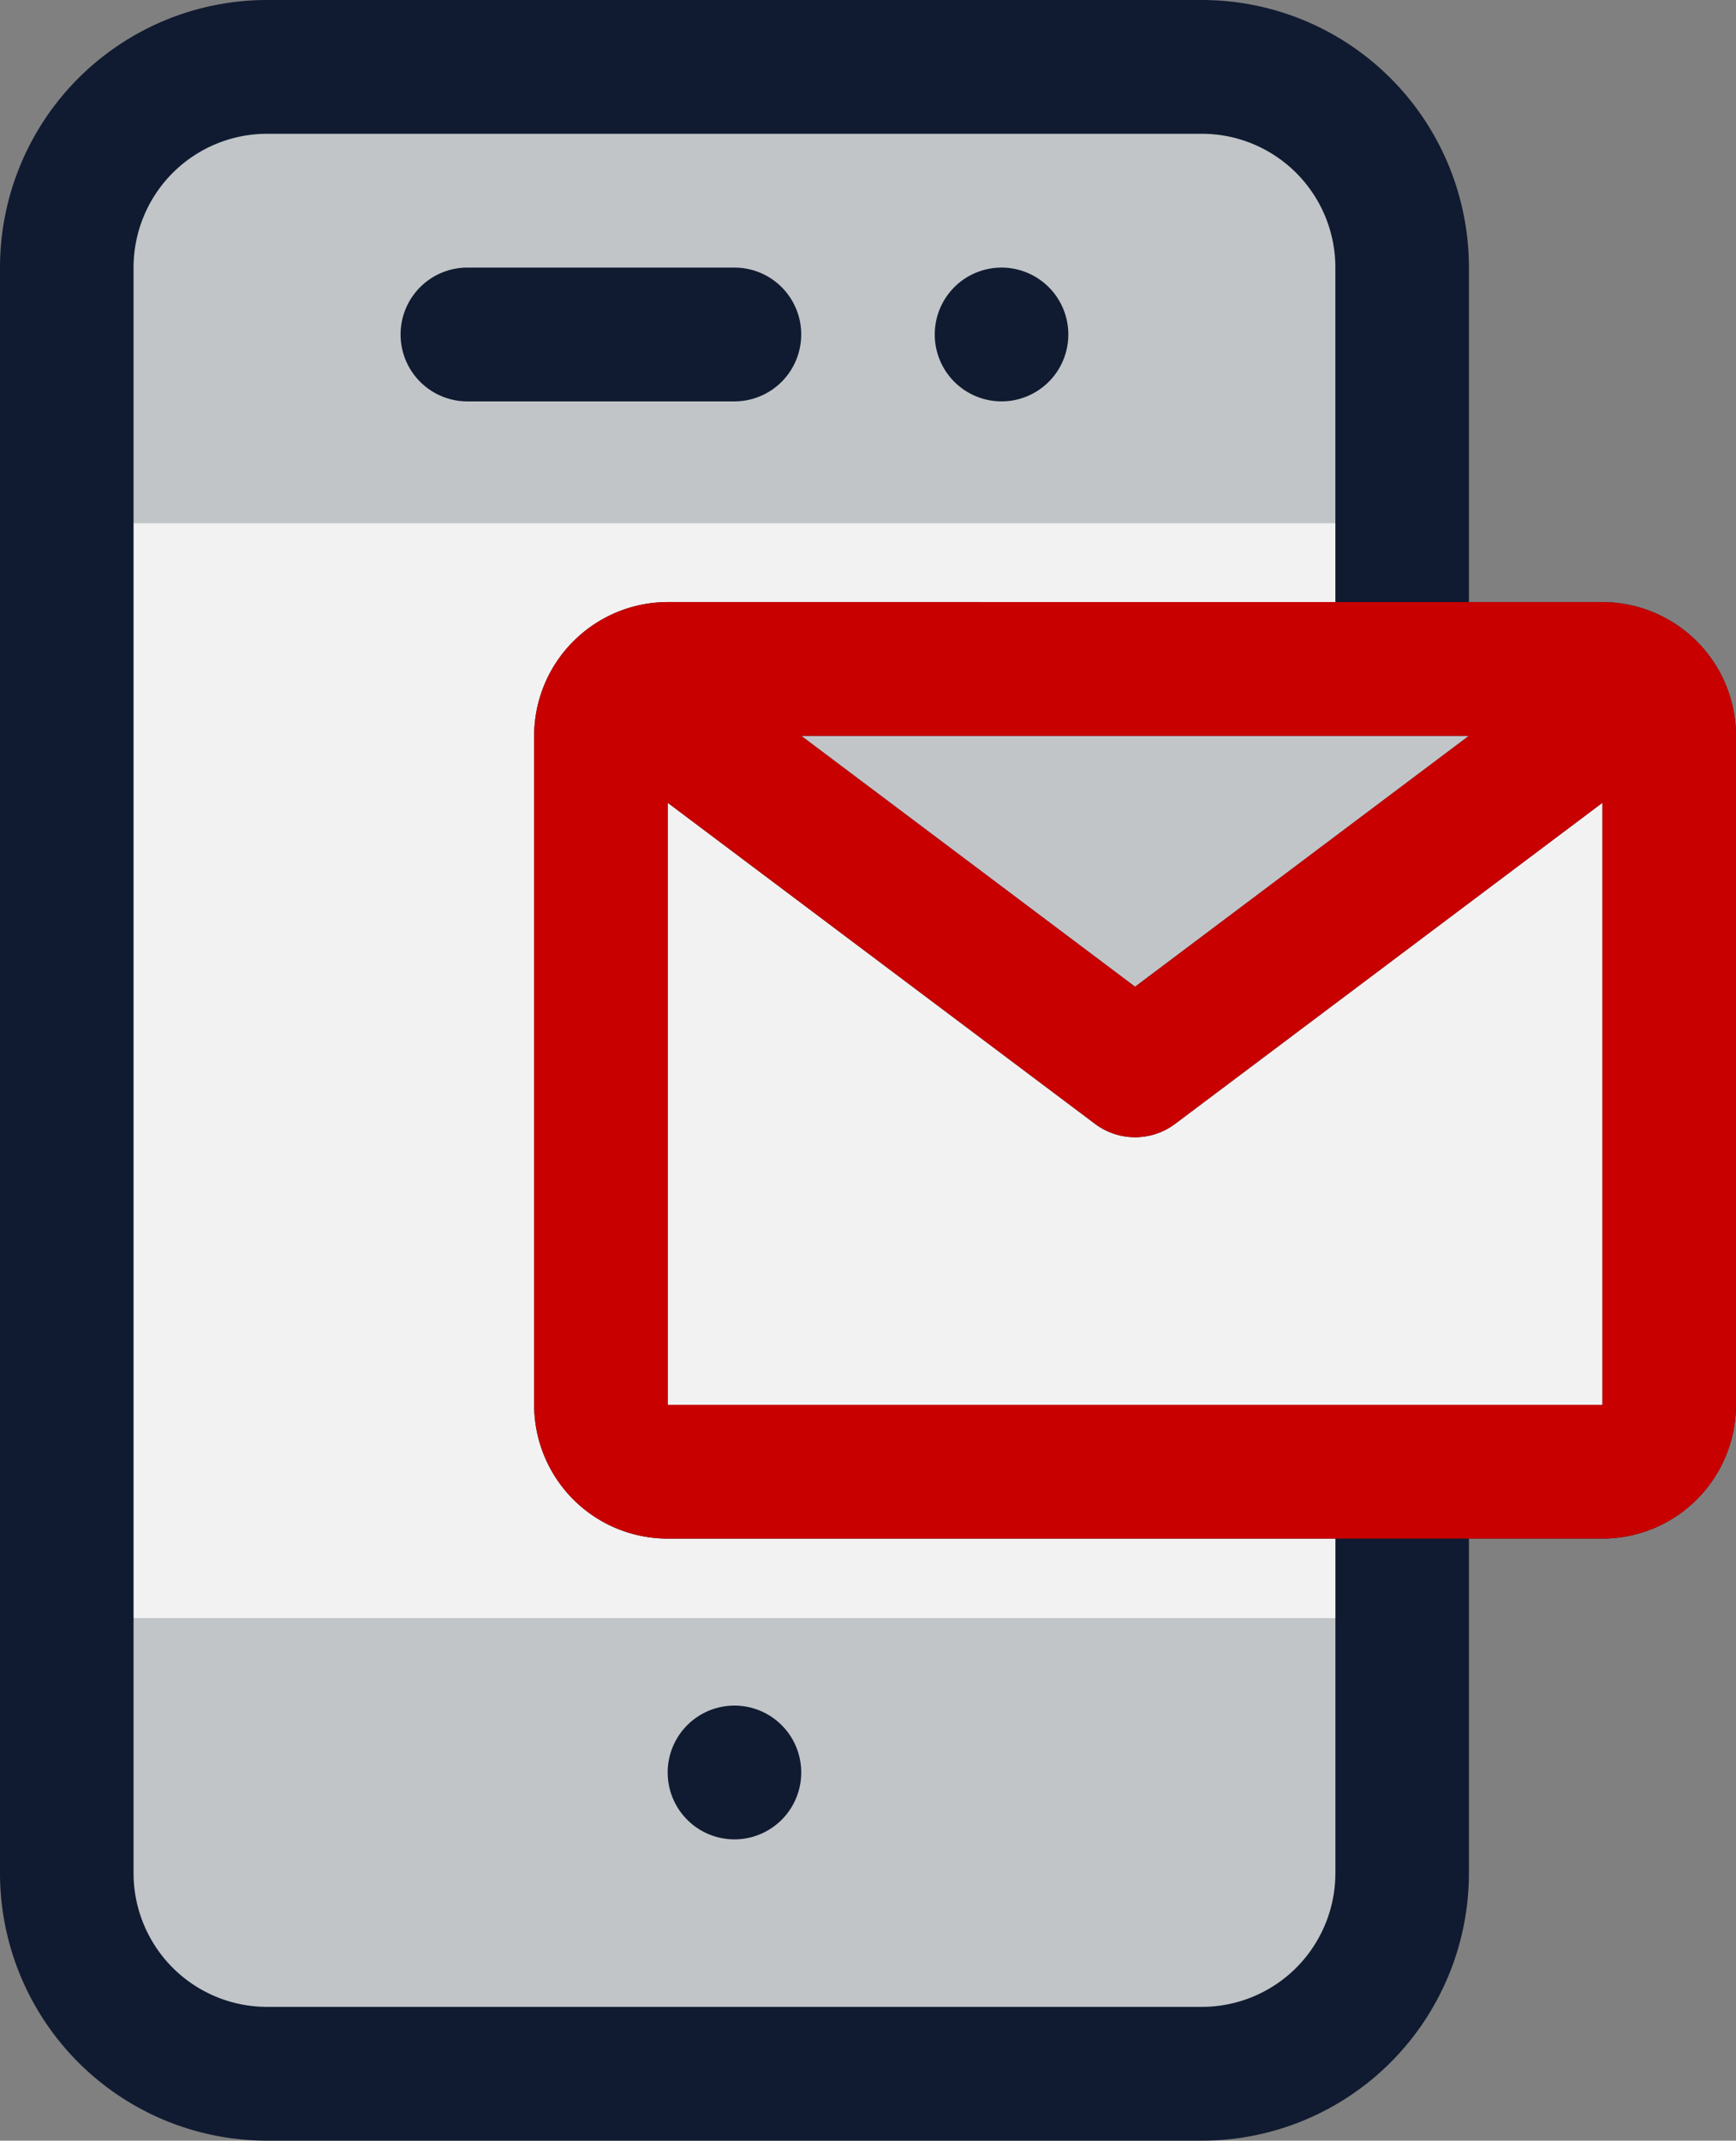 <svg width="103" height="127" viewBox="0 0 103 127" fill="none" xmlns="http://www.w3.org/2000/svg"><rect x="0" y="0" width="103" height="127" fill="#808080" stroke="none"/><path d="M71.308 3.969H15.846c-6.564 0-11.884 5.195-11.884 11.603v92.825c0 6.408 5.32 11.603 11.884 11.603h55.462c6.563 0 11.884-5.195 11.884-11.603V15.572c0-6.408-5.32-11.603-11.884-11.603z" fill="#F2F2F2"/><path d="M83.192 15.572c0-3.077-1.252-6.029-3.48-8.205a12.032 12.032 0 00-8.404-3.398H15.846a12.033 12.033 0 00-8.404 3.398 11.465 11.465 0 00-3.48 8.205v15.47h79.23v-15.47zM3.993 109.714c0 2.728 1.246 5.344 3.464 7.273 2.219 1.929 5.227 3.013 8.364 3.013h55.2c3.137 0 6.145-1.084 8.364-3.013 2.218-1.929 3.464-4.545 3.464-7.273V96H3.993v13.714zM97.692 40.68L67.346 63.5 37.001 40.68a3.957 3.957 0 012.614-.992h55.462a3.957 3.957 0 012.615.992z" fill="#C1C5C8"/><path d="M99.038 43.656v39.688a3.972 3.972 0 01-1.16 2.806 3.958 3.958 0 01-2.801 1.162H39.615a3.958 3.958 0 01-2.8-1.162 3.973 3.973 0 01-1.161-2.806V43.656A3.975 3.975 0 0137 40.68L67.346 63.5l30.346-22.82a3.969 3.969 0 011.346 2.976z" fill="#F2F2F2"/><path d="M47.538 19.844a3.972 3.972 0 00-1.16-2.807 3.958 3.958 0 00-2.801-1.162H27.73c-1.05 0-2.059.418-2.802 1.162a3.973 3.973 0 000 5.613 3.958 3.958 0 002.802 1.163h15.846c1.05 0 2.058-.419 2.801-1.163a3.972 3.972 0 001.16-2.806z" fill="#101B31"/><path d="M100.306 37.703a7.914 7.914 0 00-5.23-1.984h-7.922V15.875c0-4.21-1.67-8.248-4.641-11.225A15.831 15.831 0 0071.308 0H15.846A15.832 15.832 0 004.641 4.65 15.89 15.89 0 000 15.875v95.25c0 4.21 1.67 8.248 4.641 11.225A15.833 15.833 0 0015.846 127h55.462c4.202 0 8.233-1.673 11.205-4.65a15.89 15.89 0 004.64-11.225V91.281h7.924a7.914 7.914 0 005.602-2.325A7.945 7.945 0 00103 83.344V43.656a7.935 7.935 0 00-2.694-5.953zm-13.152 5.953L67.346 58.54 47.538 43.656h39.616zm-7.923 67.469a7.947 7.947 0 01-2.32 5.613 7.918 7.918 0 01-5.603 2.324H15.846a7.917 7.917 0 01-5.602-2.324 7.947 7.947 0 01-2.32-5.613v-95.25c0-2.105.834-4.124 2.32-5.613a7.916 7.916 0 015.602-2.325h55.462c2.101 0 4.116.837 5.602 2.325a7.945 7.945 0 012.32 5.613v19.844H39.616a7.915 7.915 0 00-5.229 1.984 7.936 7.936 0 00-2.694 5.953v39.688c0 2.105.835 4.124 2.32 5.612a7.916 7.916 0 005.603 2.325h39.616v19.844zM39.615 83.344V47.625l25.354 19.05a3.957 3.957 0 004.754 0l25.354-19.05v35.719H39.615z" fill="#101B31"/><path d="M59.423 23.813a3.965 3.965 0 003.962-3.97 3.965 3.965 0 00-3.962-3.968 3.965 3.965 0 00-3.962 3.969 3.965 3.965 0 003.962 3.968zM43.577 109.125a3.965 3.965 0 003.961-3.969 3.964 3.964 0 00-3.961-3.968 3.964 3.964 0 00-3.962 3.968 3.965 3.965 0 003.962 3.969z" fill="#101B31"/><path d="M100.306 37.703a7.914 7.914 0 00-5.23-1.984h-55.46a7.915 7.915 0 00-5.23 1.984 7.937 7.937 0 00-2.694 5.953v39.688c0 2.105.835 4.124 2.32 5.612a7.915 7.915 0 005.603 2.325h55.462a7.914 7.914 0 005.602-2.325A7.945 7.945 0 00103 83.344V43.656a7.935 7.935 0 00-2.694-5.953zm-13.152 5.953L67.346 58.54 47.538 43.656h39.616zm7.923 39.688H39.615V47.625l25.354 19.05a3.957 3.957 0 004.754 0l25.354-19.05v35.719z" fill="#C80000"/></svg>